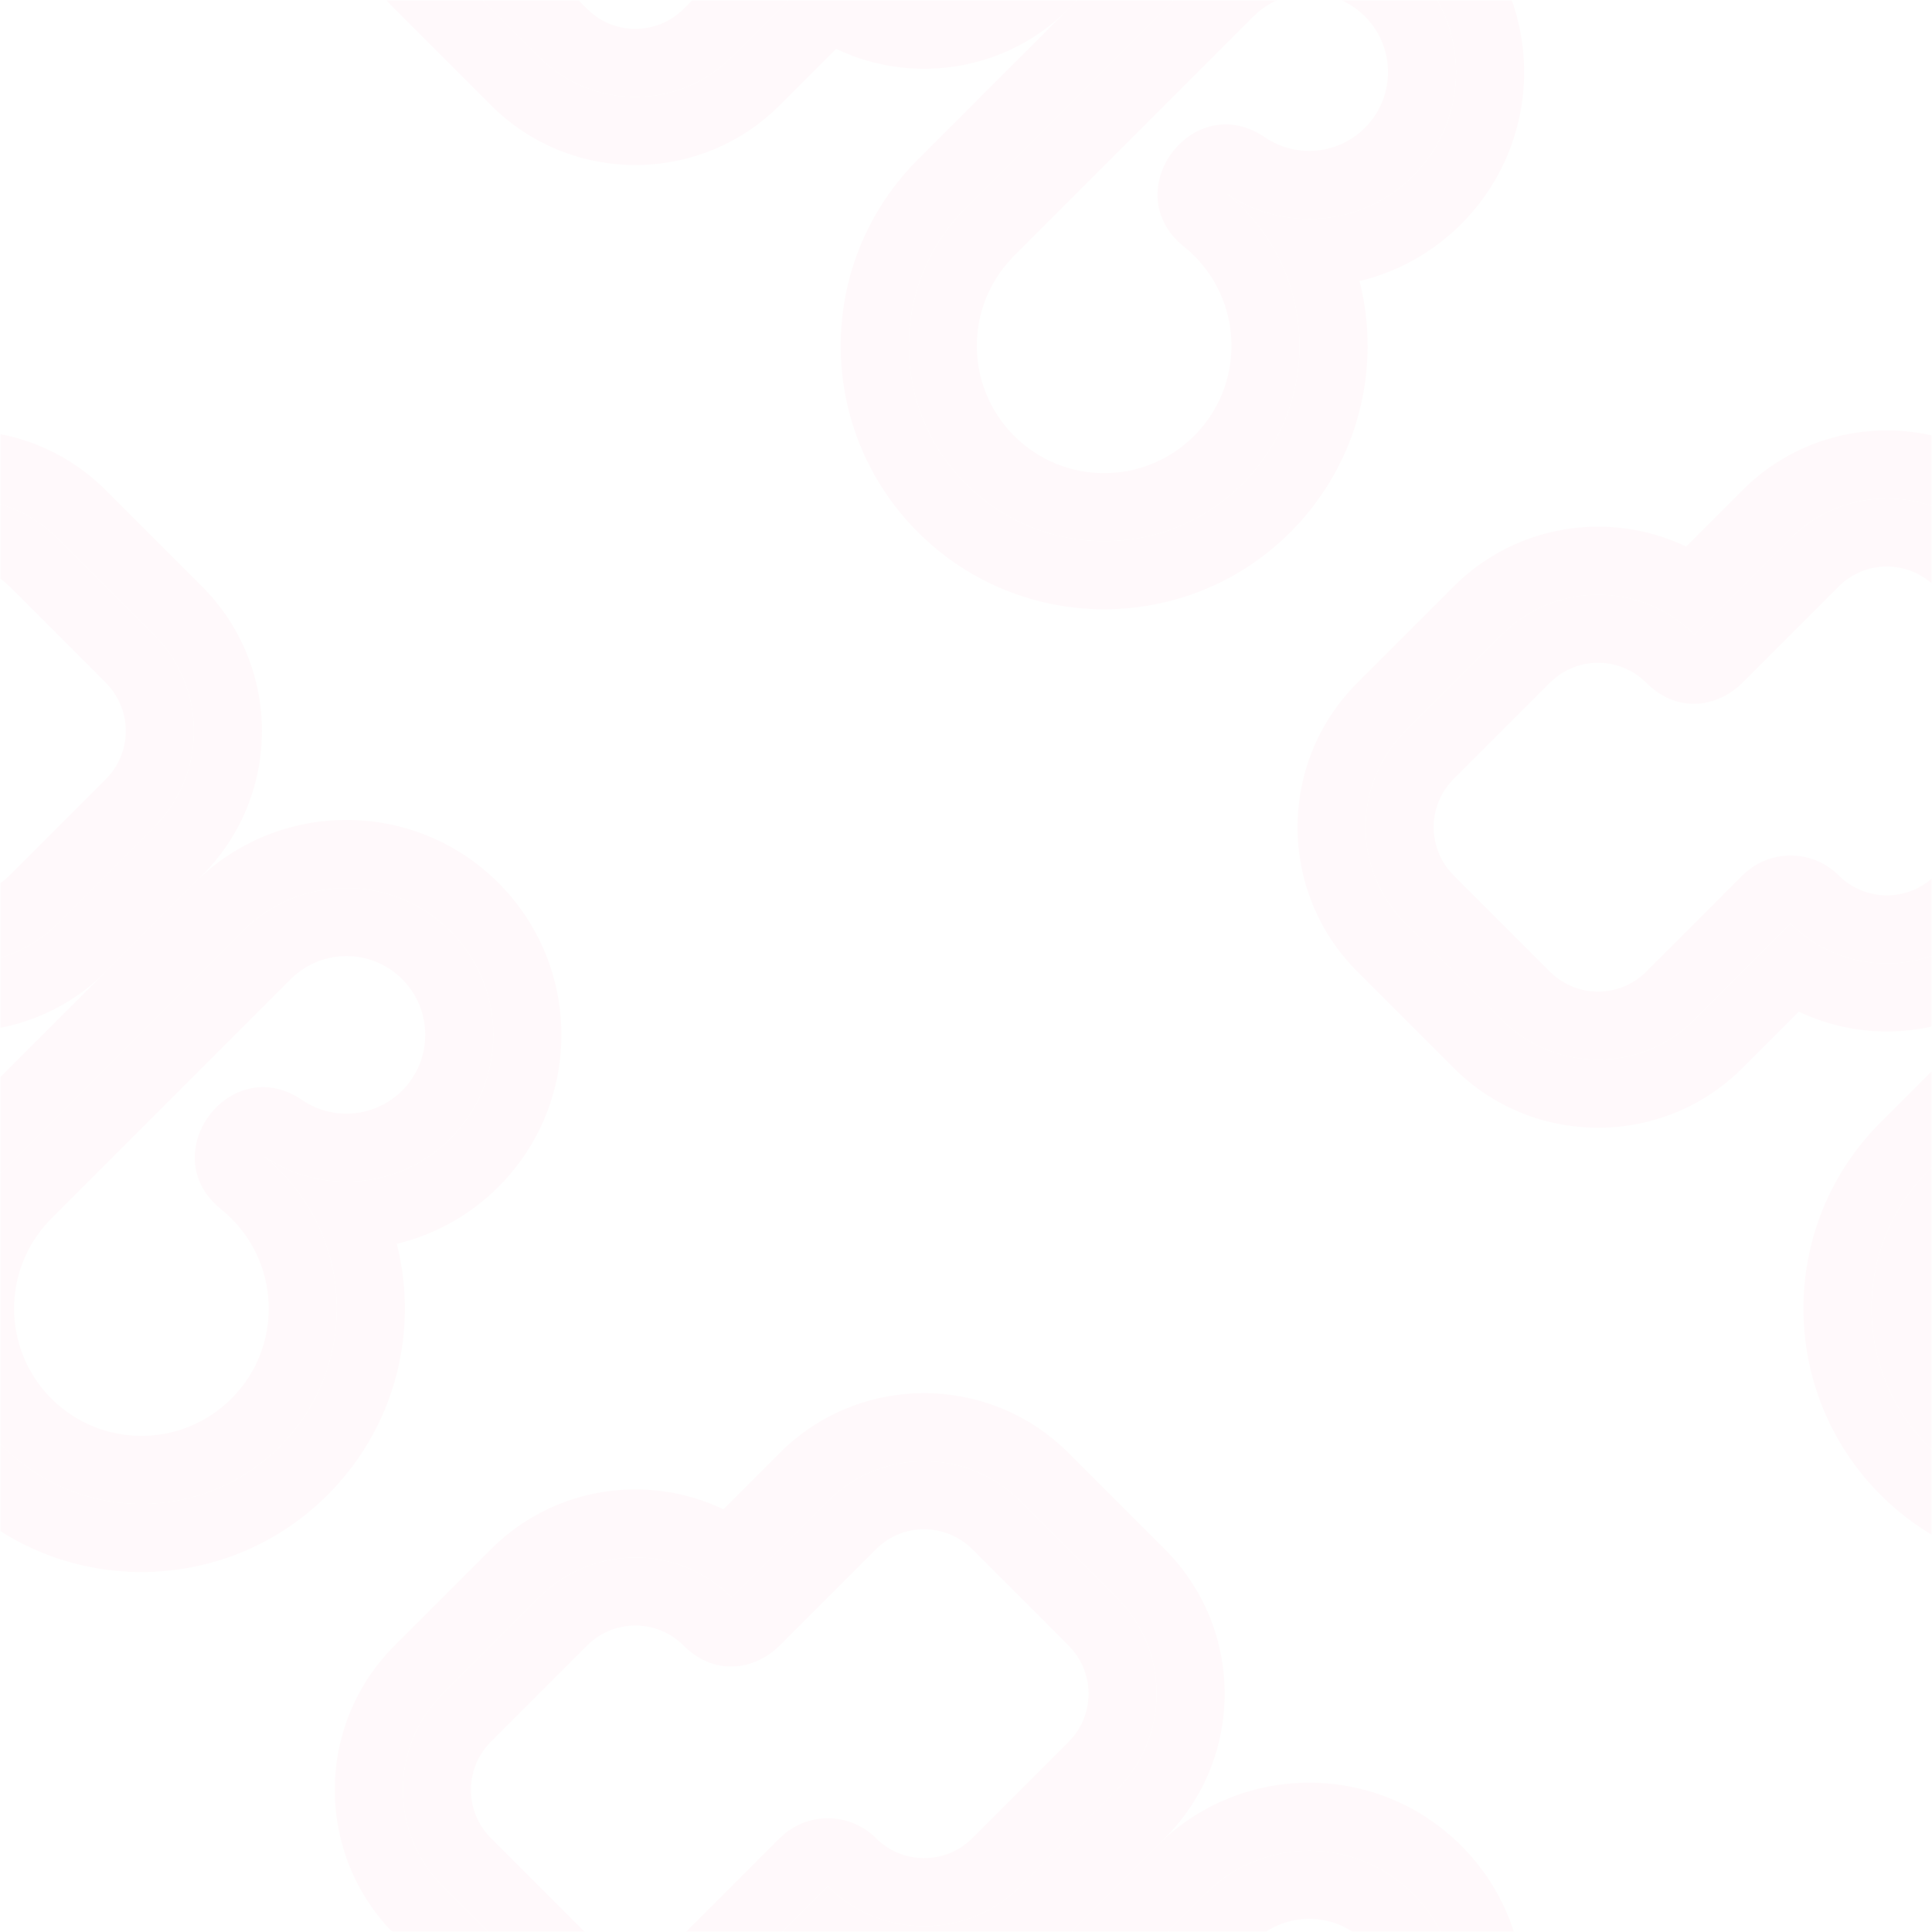 <svg xmlns="http://www.w3.org/2000/svg" width="1419" height="1419" viewBox="0 0 1419 1419"><mask id="a" fill="#fff"><path fill-rule="evenodd" d="M0 0h1418v1418H0z"/></mask><g fill="none" fill-rule="evenodd" opacity=".031" transform="translate(.47 .48)"><g mask="url(#a)"><g transform="rotate(45 -.774 3.001)"><path d="M0 0h1000v1000H0z"/><g fill="#f36" fill-rule="nonzero"><path d="M306.506 199.987l-2.48.02c-81.699 1.325-147.52 67.966-147.52 149.98v58.502l-1.829.658c-57.29 21.105-98.15 76.18-98.15 140.797v100.448l.02 2.06c1.327 81.813 68.06 147.535 149.98 147.535h100.486l2.06-.02 2.449-.06c80.672-2.603 145.086-68.818 145.086-149.92v-58.503l1.852-.666c57.28-21.111 98.126-76.18 98.126-140.788V349.987c0-82.843-67.157-150-150-150zm100.08 50c55.229 0 100 44.771 100 100V450.03c0 55.221-44.76 99.988-99.978 100v99.957c0 54.676-43.88 99.103-98.346 99.986l-1.654.014h-100.08c-54.676 0-99.104-43.88-99.987-98.346l-.013-1.654V549.944c0-54.677 43.88-99.104 98.346-99.987l1.632-.014v-99.956c0-55.229 44.772-100 100-100z"/><path d="M406.586 249.987c55.229 0 100 44.771 100 100V450.03c0 55.221-44.76 99.988-99.978 100v99.957c0 54.676-43.88 99.103-98.346 99.986l-1.654.014h-100.08c-54.676 0-99.104-43.88-99.987-98.346l-.013-1.654V549.944c0-54.677 43.88-99.104 98.346-99.987l1.632-.014v-99.956c0-55.229 44.772-100 100-100zm.827 50.007l-.827-.007h-100.08c-27.338 0-49.552 21.94-49.993 49.173l-.007.827-.001 98.38.022 1.019c.198 24.691-15.968 49.563-48.055 50.529l-1.944.029c-27.338 0-49.552 21.94-49.994 49.173l-.006.827v99.89l.009 1.105.017.707c.859 26.594 22.5 47.906 49.156 48.334l.818.007h99.802l1.23-.01.707-.017c26.595-.858 47.907-22.499 48.334-49.156l.007-.817V550.03c0-27.334 21.934-49.546 49.163-49.993l.827-.007c27.333-.006 49.54-21.944 49.982-49.173l.006-.827V349.987c0-27.338-21.94-49.552-49.173-49.993zM714.38 199.987c-86.934 0-157.494 70.288-157.852 157.195V606.89l.026 2.779c1.71 105.535 87.797 190.318 193.476 190.318 106.868 0 193.501-86.634 193.501-193.502l-.026-3.2c-1.122-69.197-38.566-129.564-94.097-162.867l-.362-.214.415-.675c14.494-23.941 22.77-51.955 22.77-81.69 0-86.308-69.266-156.437-155.24-157.831zm0 50c59.565 0 107.852 48.287 107.852 107.852 0 52.706-37.808 96.582-87.782 105.988 5.116-.56 10.315-.844 15.58-.844 79.253 0 143.501 64.248 143.501 143.502S829.283 749.987 750.03 749.987c-78.462 0-142.216-62.97-143.483-141.129l-.02-2.373V357.388c.245-59.358 48.438-107.401 107.853-107.401z"/><path d="M714.38 249.987c59.565 0 107.852 48.287 107.852 107.852 0 52.706-37.808 96.582-87.782 105.988 5.116-.56 10.315-.844 15.58-.844 79.253 0 143.501 64.248 143.501 143.502S829.283 749.987 750.03 749.987c-78.462 0-142.216-62.97-143.483-141.129l-.02-2.373V357.388c.245-59.358 48.438-107.401 107.853-107.401zm0 50c-31.541 0-57.204 25.249-57.841 56.653l-.011.874V606.33l.015 1.825.034 1.419c1.606 49.748 42.073 89.6 91.924 90.4l1.529.013c51.64 0 93.501-41.862 93.501-93.502s-41.862-93.502-93.501-93.502c-3.439 0-6.822.184-10.14.547-63.766 6.98-77.729-86.976-14.688-98.84 27.063-5.094 47.03-28.92 47.03-56.851 0-31.631-25.386-57.334-56.896-57.844z"/></g></g></g><g mask="url(#a)"><g transform="rotate(45 -500.774 1210.108)"><path d="M0 0h1000v1000H0z"/><g fill="#f36" fill-rule="nonzero"><path d="M306.506 199.987l-2.48.02c-81.699 1.325-147.52 67.966-147.52 149.98v58.502l-1.829.658c-57.29 21.105-98.15 76.18-98.15 140.797v100.448l.02 2.06c1.327 81.813 68.06 147.535 149.98 147.535h100.486l2.06-.02 2.449-.06c80.672-2.603 145.086-68.818 145.086-149.92v-58.503l1.852-.666c57.28-21.111 98.126-76.18 98.126-140.788V349.987c0-82.843-67.157-150-150-150zm100.08 50c55.229 0 100 44.771 100 100V450.03c0 55.221-44.76 99.988-99.978 100v99.957c0 54.676-43.88 99.103-98.346 99.986l-1.654.014h-100.08c-54.676 0-99.104-43.88-99.987-98.346l-.013-1.654V549.944c0-54.677 43.88-99.104 98.346-99.987l1.632-.014v-99.956c0-55.229 44.772-100 100-100z"/><path d="M406.586 249.987c55.229 0 100 44.771 100 100V450.03c0 55.221-44.76 99.988-99.978 100v99.957c0 54.676-43.88 99.103-98.346 99.986l-1.654.014h-100.08c-54.676 0-99.104-43.88-99.987-98.346l-.013-1.654V549.944c0-54.677 43.88-99.104 98.346-99.987l1.632-.014v-99.956c0-55.229 44.772-100 100-100zm.827 50.007l-.827-.007h-100.08c-27.338 0-49.552 21.94-49.993 49.173l-.007.827-.001 98.38.022 1.019c.198 24.691-15.968 49.563-48.055 50.529l-1.944.029c-27.338 0-49.552 21.94-49.994 49.173l-.006.827v99.89l.009 1.105.017.707c.859 26.594 22.5 47.906 49.156 48.334l.818.007h99.802l1.23-.01.707-.017c26.595-.858 47.907-22.499 48.334-49.156l.007-.817V550.03c0-27.334 21.934-49.546 49.163-49.993l.827-.007c27.333-.006 49.54-21.944 49.982-49.173l.006-.827V349.987c0-27.338-21.94-49.552-49.173-49.993zM714.38 199.987c-86.934 0-157.494 70.288-157.852 157.195V606.89l.026 2.779c1.71 105.535 87.797 190.318 193.476 190.318 106.868 0 193.501-86.634 193.501-193.502l-.026-3.2c-1.122-69.197-38.566-129.564-94.097-162.867l-.362-.214.415-.675c14.494-23.941 22.77-51.955 22.77-81.69 0-86.308-69.266-156.437-155.24-157.831zm0 50c59.565 0 107.852 48.287 107.852 107.852 0 52.706-37.808 96.582-87.782 105.988 5.116-.56 10.315-.844 15.58-.844 79.253 0 143.501 64.248 143.501 143.502S829.283 749.987 750.03 749.987c-78.462 0-142.216-62.97-143.483-141.129l-.02-2.373V357.388c.245-59.358 48.438-107.401 107.853-107.401z"/><path d="M714.38 249.987c59.565 0 107.852 48.287 107.852 107.852 0 52.706-37.808 96.582-87.782 105.988 5.116-.56 10.315-.844 15.58-.844 79.253 0 143.501 64.248 143.501 143.502S829.283 749.987 750.03 749.987c-78.462 0-142.216-62.97-143.483-141.129l-.02-2.373V357.388c.245-59.358 48.438-107.401 107.853-107.401zm0 50c-31.541 0-57.204 25.249-57.841 56.653l-.011.874V606.33l.015 1.825.034 1.419c1.606 49.748 42.073 89.6 91.924 90.4l1.529.013c51.64 0 93.501-41.862 93.501-93.502s-41.862-93.502-93.501-93.502c-3.439 0-6.822.184-10.14.547-63.766 6.98-77.729-86.976-14.688-98.84 27.063-5.094 47.03-28.92 47.03-56.851 0-31.631-25.386-57.334-56.896-57.844z"/></g></g></g><g mask="url(#a)"><g transform="rotate(45 1206.333 503.001)"><path d="M0 0h1000v1000H0z"/><g fill="#f36" fill-rule="nonzero"><path d="M306.506 199.987l-2.48.02c-81.699 1.325-147.52 67.966-147.52 149.98v58.502l-1.829.658c-57.29 21.105-98.15 76.18-98.15 140.797v100.448l.02 2.06c1.327 81.813 68.06 147.535 149.98 147.535h100.486l2.06-.02 2.449-.06c80.672-2.603 145.086-68.818 145.086-149.92v-58.503l1.852-.666c57.28-21.111 98.126-76.18 98.126-140.788V349.987c0-82.843-67.157-150-150-150zm100.08 50c55.229 0 100 44.771 100 100V450.03c0 55.221-44.76 99.988-99.978 100v99.957c0 54.676-43.88 99.103-98.346 99.986l-1.654.014h-100.08c-54.676 0-99.104-43.88-99.987-98.346l-.013-1.654V549.944c0-54.677 43.88-99.104 98.346-99.987l1.632-.014v-99.956c0-55.229 44.772-100 100-100z"/><path d="M406.586 249.987c55.229 0 100 44.771 100 100V450.03c0 55.221-44.76 99.988-99.978 100v99.957c0 54.676-43.88 99.103-98.346 99.986l-1.654.014h-100.08c-54.676 0-99.104-43.88-99.987-98.346l-.013-1.654V549.944c0-54.677 43.88-99.104 98.346-99.987l1.632-.014v-99.956c0-55.229 44.772-100 100-100zm.827 50.007l-.827-.007h-100.08c-27.338 0-49.552 21.94-49.993 49.173l-.007.827-.001 98.38.022 1.019c.198 24.691-15.968 49.563-48.055 50.529l-1.944.029c-27.338 0-49.552 21.94-49.994 49.173l-.006.827v99.89l.009 1.105.017.707c.859 26.594 22.5 47.906 49.156 48.334l.818.007h99.802l1.23-.01.707-.017c26.595-.858 47.907-22.499 48.334-49.156l.007-.817V550.03c0-27.334 21.934-49.546 49.163-49.993l.827-.007c27.333-.006 49.54-21.944 49.982-49.173l.006-.827V349.987c0-27.338-21.94-49.552-49.173-49.993zM714.38 199.987c-86.934 0-157.494 70.288-157.852 157.195V606.89l.026 2.779c1.71 105.535 87.797 190.318 193.476 190.318 106.868 0 193.501-86.634 193.501-193.502l-.026-3.2c-1.122-69.197-38.566-129.564-94.097-162.867l-.362-.214.415-.675c14.494-23.941 22.77-51.955 22.77-81.69 0-86.308-69.266-156.437-155.24-157.831zm0 50c59.565 0 107.852 48.287 107.852 107.852 0 52.706-37.808 96.582-87.782 105.988 5.116-.56 10.315-.844 15.58-.844 79.253 0 143.501 64.248 143.501 143.502S829.283 749.987 750.03 749.987c-78.462 0-142.216-62.97-143.483-141.129l-.02-2.373V357.388c.245-59.358 48.438-107.401 107.853-107.401z"/><path d="M714.38 249.987c59.565 0 107.852 48.287 107.852 107.852 0 52.706-37.808 96.582-87.782 105.988 5.116-.56 10.315-.844 15.58-.844 79.253 0 143.501 64.248 143.501 143.502S829.283 749.987 750.03 749.987c-78.462 0-142.216-62.97-143.483-141.129l-.02-2.373V357.388c.245-59.358 48.438-107.401 107.853-107.401zm0 50c-31.541 0-57.204 25.249-57.841 56.653l-.011.874V606.33l.015 1.825.034 1.419c1.606 49.748 42.073 89.6 91.924 90.4l1.529.013c51.64 0 93.501-41.862 93.501-93.502s-41.862-93.502-93.501-93.502c-3.439 0-6.822.184-10.14.547-63.766 6.98-77.729-86.976-14.688-98.84 27.063-5.094 47.03-28.92 47.03-56.851 0-31.631-25.386-57.334-56.896-57.844z"/></g></g></g><g mask="url(#a)"><g transform="rotate(45 706.333 1710.108)"><path d="M0 0h1000v1000H0z"/><g fill="#f36" fill-rule="nonzero"><path d="M306.506 199.987l-2.48.02c-81.699 1.325-147.52 67.966-147.52 149.98v58.502l-1.829.658c-57.29 21.105-98.15 76.18-98.15 140.797v100.448l.02 2.06c1.327 81.813 68.06 147.535 149.98 147.535h100.486l2.06-.02 2.449-.06c80.672-2.603 145.086-68.818 145.086-149.92v-58.503l1.852-.666c57.28-21.111 98.126-76.18 98.126-140.788V349.987c0-82.843-67.157-150-150-150zm100.08 50c55.229 0 100 44.771 100 100V450.03c0 55.221-44.76 99.988-99.978 100v99.957c0 54.676-43.88 99.103-98.346 99.986l-1.654.014h-100.08c-54.676 0-99.104-43.88-99.987-98.346l-.013-1.654V549.944c0-54.677 43.88-99.104 98.346-99.987l1.632-.014v-99.956c0-55.229 44.772-100 100-100z"/><path d="M406.586 249.987c55.229 0 100 44.771 100 100V450.03c0 55.221-44.76 99.988-99.978 100v99.957c0 54.676-43.88 99.103-98.346 99.986l-1.654.014h-100.08c-54.676 0-99.104-43.88-99.987-98.346l-.013-1.654V549.944c0-54.677 43.88-99.104 98.346-99.987l1.632-.014v-99.956c0-55.229 44.772-100 100-100zm.827 50.007l-.827-.007h-100.08c-27.338 0-49.552 21.94-49.993 49.173l-.007.827-.001 98.38.022 1.019c.198 24.691-15.968 49.563-48.055 50.529l-1.944.029c-27.338 0-49.552 21.94-49.994 49.173l-.006.827v99.89l.009 1.105.017.707c.859 26.594 22.5 47.906 49.156 48.334l.818.007h99.802l1.23-.01.707-.017c26.595-.858 47.907-22.499 48.334-49.156l.007-.817V550.03c0-27.334 21.934-49.546 49.163-49.993l.827-.007c27.333-.006 49.54-21.944 49.982-49.173l.006-.827V349.987c0-27.338-21.94-49.552-49.173-49.993zM714.38 199.987c-86.934 0-157.494 70.288-157.852 157.195V606.89l.026 2.779c1.71 105.535 87.797 190.318 193.476 190.318 106.868 0 193.501-86.634 193.501-193.502l-.026-3.2c-1.122-69.197-38.566-129.564-94.097-162.867l-.362-.214.415-.675c14.494-23.941 22.77-51.955 22.77-81.69 0-86.308-69.266-156.437-155.24-157.831zm0 50c59.565 0 107.852 48.287 107.852 107.852 0 52.706-37.808 96.582-87.782 105.988 5.116-.56 10.315-.844 15.58-.844 79.253 0 143.501 64.248 143.501 143.502S829.283 749.987 750.03 749.987c-78.462 0-142.216-62.97-143.483-141.129l-.02-2.373V357.388c.245-59.358 48.438-107.401 107.853-107.401z"/><path d="M714.38 249.987c59.565 0 107.852 48.287 107.852 107.852 0 52.706-37.808 96.582-87.782 105.988 5.116-.56 10.315-.844 15.58-.844 79.253 0 143.501 64.248 143.501 143.502S829.283 749.987 750.03 749.987c-78.462 0-142.216-62.97-143.483-141.129l-.02-2.373V357.388c.245-59.358 48.438-107.401 107.853-107.401zm0 50c-31.541 0-57.204 25.249-57.841 56.653l-.011.874V606.33l.015 1.825.034 1.419c1.606 49.748 42.073 89.6 91.924 90.4l1.529.013c51.64 0 93.501-41.862 93.501-93.502s-41.862-93.502-93.501-93.502c-3.439 0-6.822.184-10.14.547-63.766 6.98-77.729-86.976-14.688-98.84 27.063-5.094 47.03-28.92 47.03-56.851 0-31.631-25.386-57.334-56.896-57.844z"/></g></g></g></g></svg>